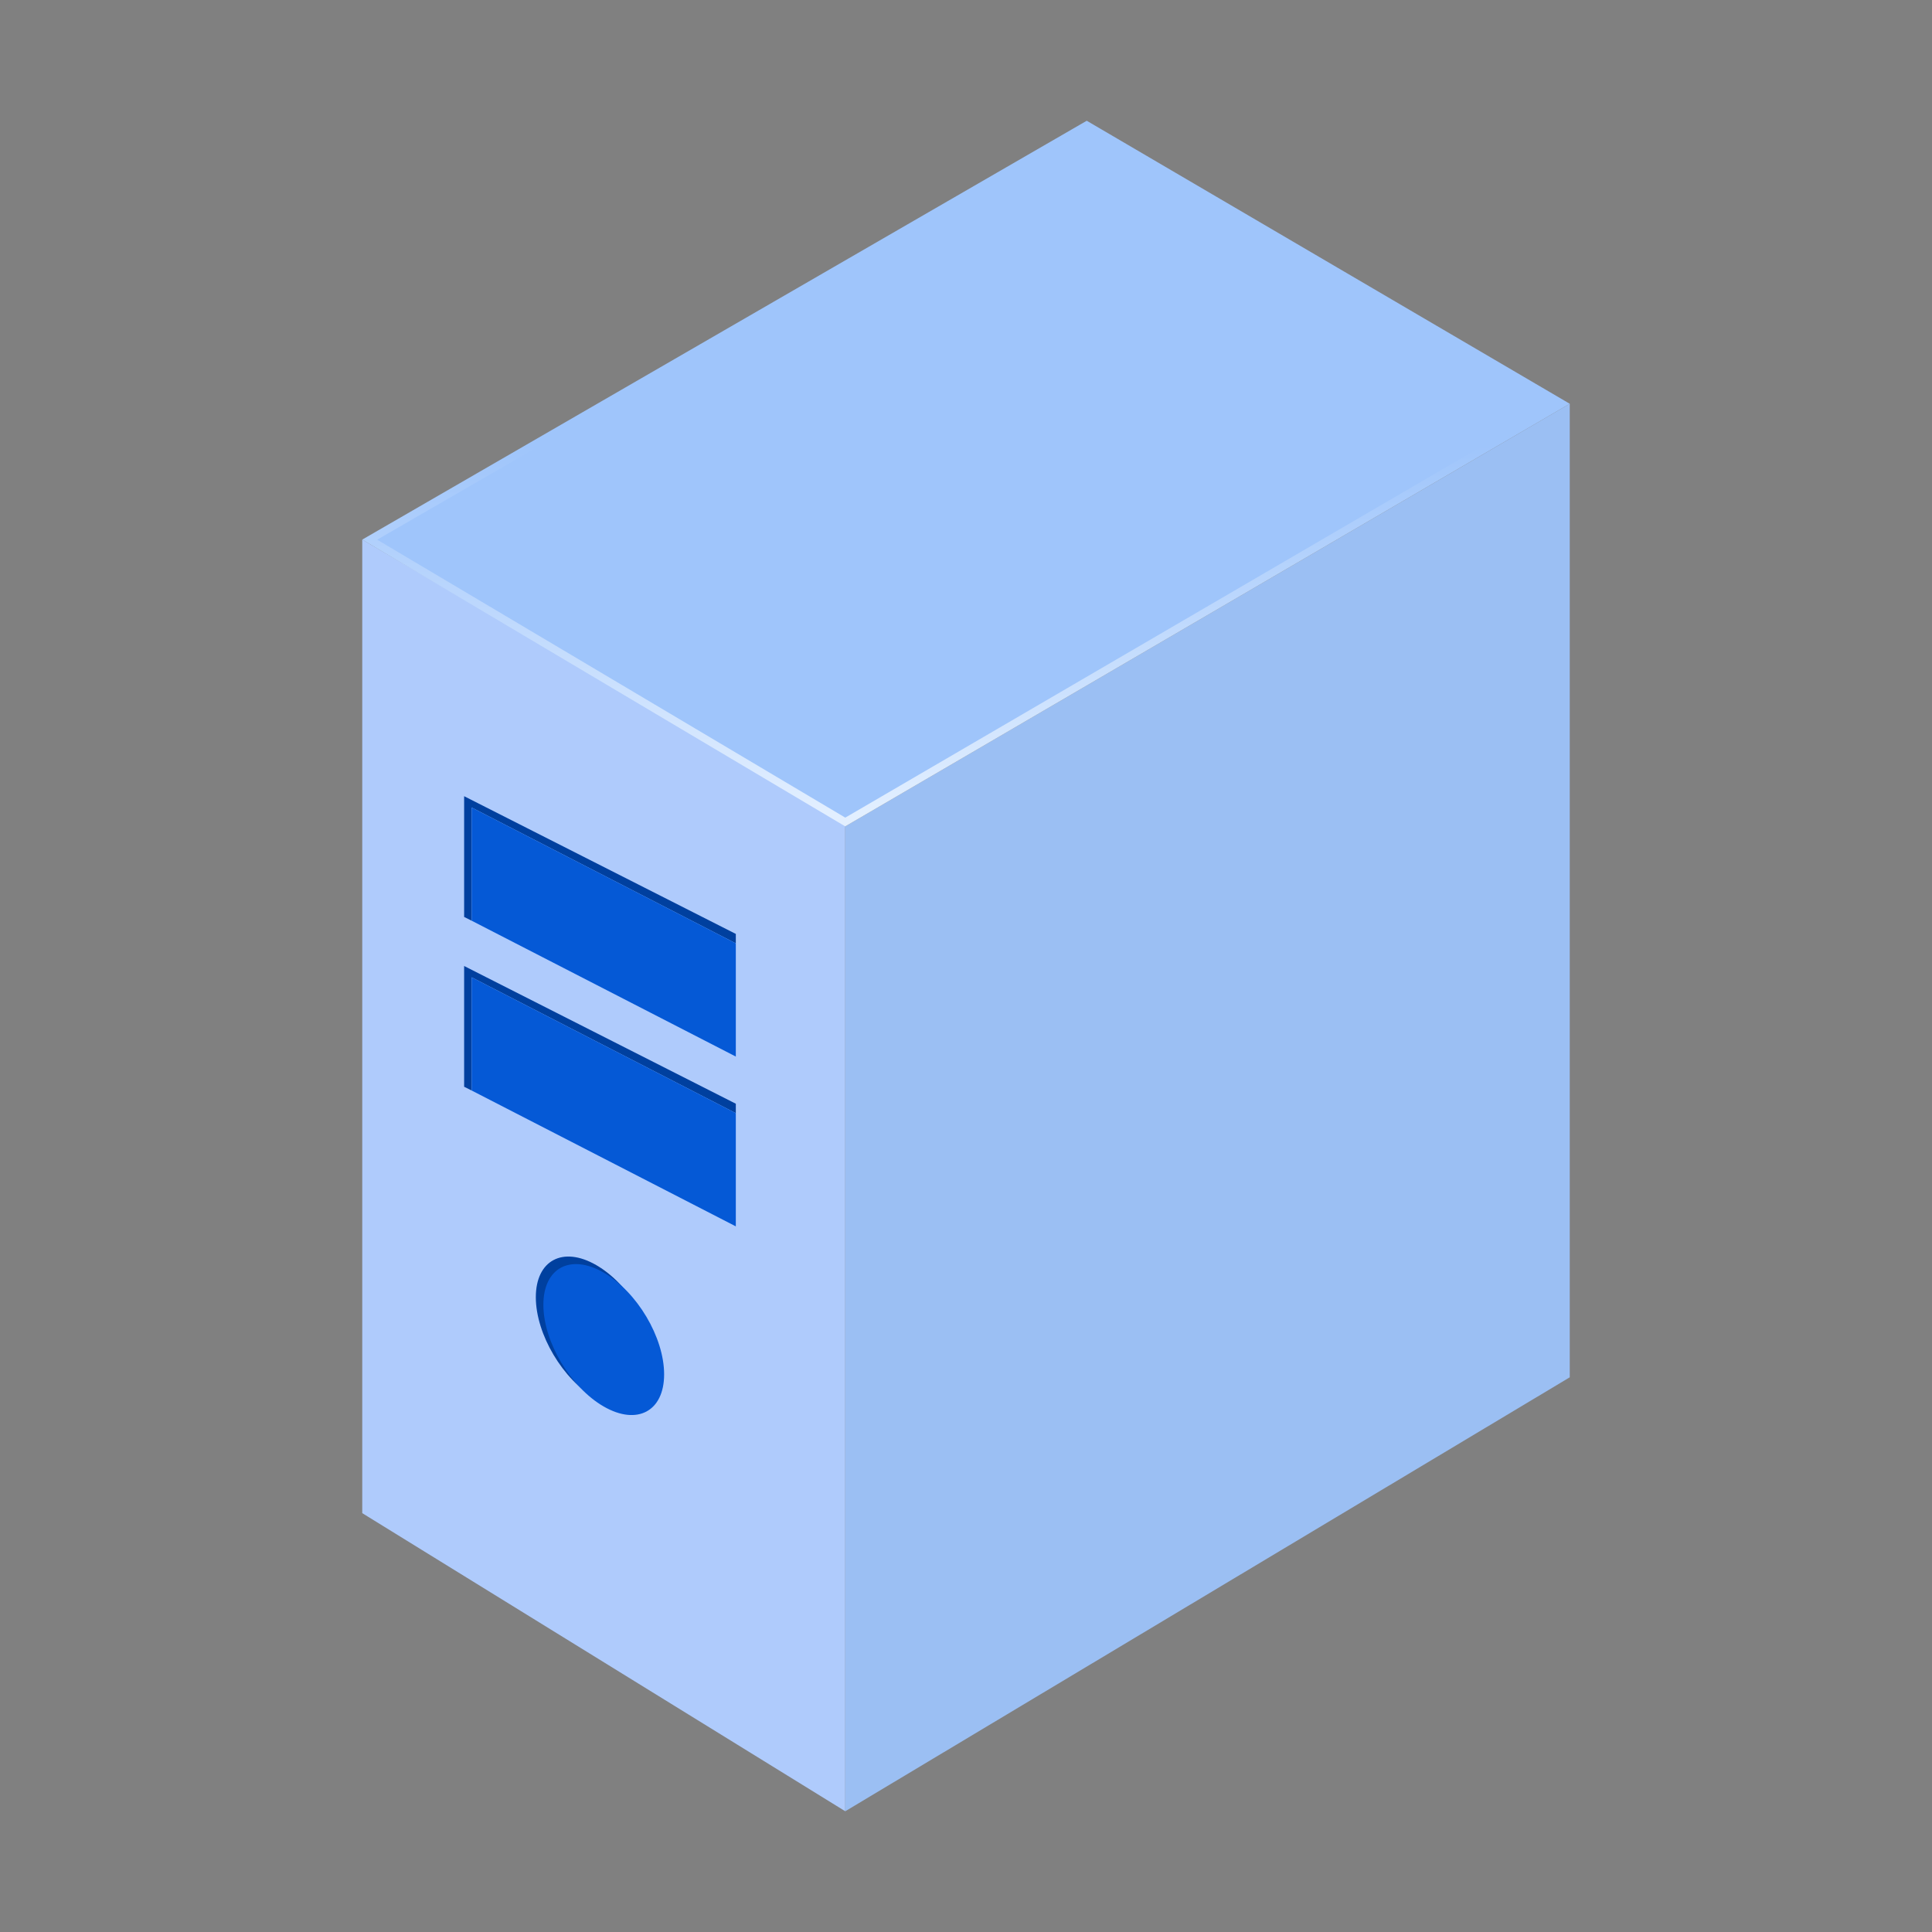 <?xml version="1.0" encoding="UTF-8"?>
<svg width="1024px" height="1024px" viewBox="0 0 1024 1024" version="1.1" xmlns="http://www.w3.org/2000/svg" xmlns:xlink="http://www.w3.org/1999/xlink">
    <rect x="0" y="0" width="1024" height="1024" fill="#808080" stroke="none"/>
    <title>服务器@1x</title>
    <defs>
        <linearGradient x1="50%" y1="45.911%" x2="50%" y2="98.907%" id="linearGradient-1">
            <stop stop-color="#9FC5FB" offset="0%"></stop>
            <stop stop-color="#E2EFFF" offset="100%"></stop>
        </linearGradient>
    </defs>
    <g id="服务器" stroke="none" stroke-width="1" fill="none" fill-rule="evenodd">
        <g transform="translate(192, 64)">
            <polygon id="前" fill="#AFCBFC" points="0 738 256 896 256 372 2.84217094e-14 222"></polygon>
            <polygon id="阴影" fill="#00409F" points="54 512 58 514 58 454 198 526 198 521 54 448"></polygon>
            <polygon id="阴影" fill="#00409F" points="54 422 58 424 58 364 198 436 198 431 54 358"></polygon>
            <polygon id="矩形" fill="#0559D6" points="58 424 198 496 198 436 58 364"></polygon>
            <polygon id="右" fill="#9BBFF3" points="256 374 256 896 640 666 640 150"></polygon>
            <path d="M383.993,2.314 L636.037,149.996 L256.009,371.679 L3.956,222.023 L383.993,2.314 Z" id="上" stroke="url(#linearGradient-1)" stroke-width="4" fill="#9FC5FB"></path>
            <polygon id="矩形" fill="#0559D6" points="58 514 198 586 198 526 58 454"></polygon>
            <path d="M124,677.488 C141.673,687.671 156,680.037 156,660.438 C156,640.838 141.673,616.695 124,606.512 C106.327,596.329 92,603.963 92,623.562 C92,643.162 106.327,667.305 124,677.488 Z" id="椭圆形" fill="#00409F"></path>
            <path d="M128,681.488 C145.673,691.671 160,684.037 160,664.438 C160,644.838 145.673,620.695 128,610.512 C110.327,600.329 96,607.963 96,627.562 C96,647.162 110.327,671.305 128,681.488 Z" id="椭圆形" fill="#0559D6"></path>
        </g>
    </g>
</svg>
